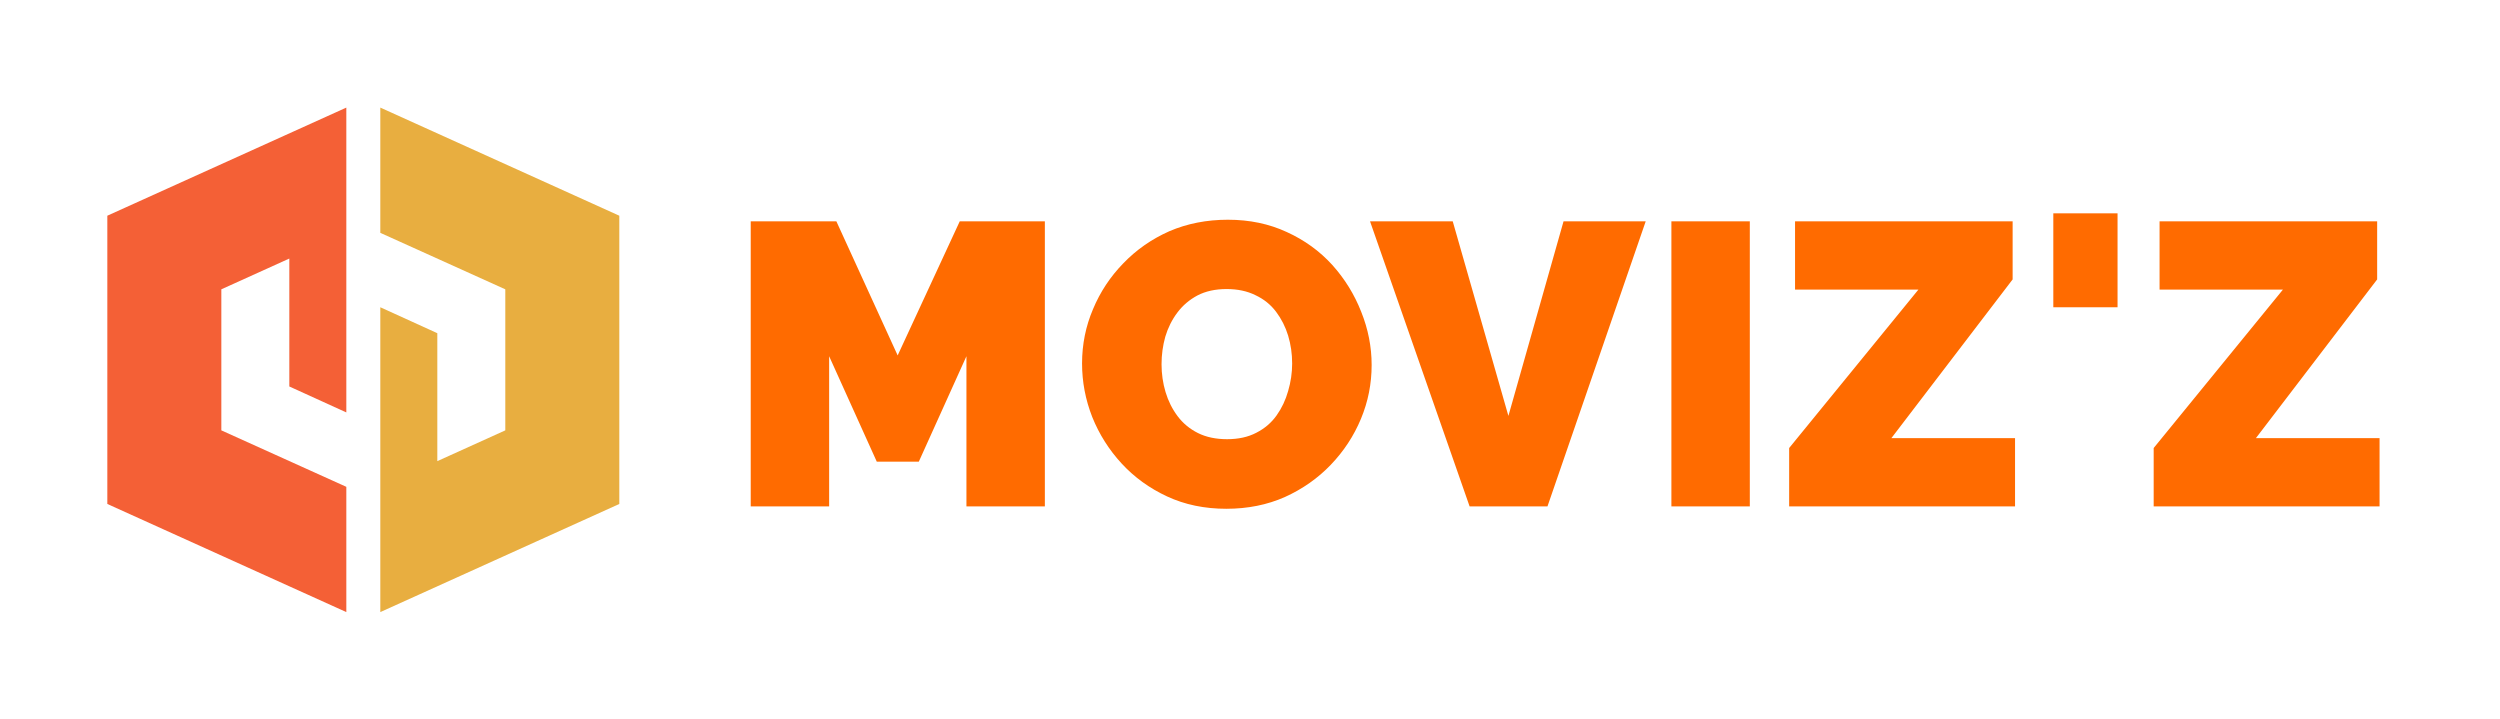 <svg xmlns="http://www.w3.org/2000/svg" version="1.1" xmlns:xlink="http://www.w3.org/1999/xlink" xmlns:svgjs="http://svgjs.dev/svgjs" viewBox="0 0 9.341 2.688"><g transform="matrix(1,0,0,1,2.714,0.797)"><g><path d=" M 0.897 1.095 L 0.897 0.534 L 0.719 0.928 L 0.562 0.928 L 0.384 0.534 L 0.384 1.095 L 0.091 1.095 L 0.091 0.03 L 0.411 0.03 L 0.64 0.531 L 0.872 0.03 L 1.19 0.03 L 1.19 1.095 L 0.897 1.095 M 1.868 1.104 Q 1.746 1.104 1.647 1.058 Q 1.548 1.012 1.477 0.935 Q 1.406 0.858 1.367 0.761 Q 1.329 0.664 1.329 0.561 Q 1.329 0.454 1.37 0.358 Q 1.41 0.262 1.483 0.187 Q 1.556 0.111 1.655 0.067 Q 1.755 0.024 1.874 0.024 Q 1.995 0.024 2.094 0.07 Q 2.193 0.115 2.264 0.193 Q 2.334 0.271 2.372 0.368 Q 2.411 0.465 2.411 0.567 Q 2.411 0.672 2.371 0.768 Q 2.331 0.864 2.258 0.94 Q 2.186 1.015 2.087 1.06 Q 1.988 1.104 1.868 1.104 M 1.626 0.564 Q 1.626 0.618 1.641 0.668 Q 1.656 0.718 1.686 0.758 Q 1.716 0.798 1.762 0.821 Q 1.808 0.844 1.871 0.844 Q 1.934 0.844 1.98 0.82 Q 2.027 0.796 2.056 0.755 Q 2.085 0.714 2.099 0.664 Q 2.114 0.613 2.114 0.561 Q 2.114 0.507 2.099 0.457 Q 2.084 0.408 2.054 0.368 Q 2.024 0.328 1.977 0.306 Q 1.931 0.283 1.869 0.283 Q 1.806 0.283 1.76 0.307 Q 1.715 0.331 1.685 0.371 Q 1.655 0.411 1.64 0.461 Q 1.626 0.511 1.626 0.564 M 2.714 0.03 L 2.922 0.757 L 3.128 0.03 L 3.435 0.03 L 3.068 1.095 L 2.777 1.095 L 2.405 0.03 L 2.714 0.03 M 3.531 1.095 L 3.531 0.03 L 3.824 0.03 L 3.824 1.095 L 3.531 1.095 M 3.971 0.877 L 4.454 0.285 L 3.993 0.285 L 3.993 0.03 L 4.806 0.03 L 4.806 0.247 L 4.353 0.84 L 4.815 0.84 L 4.815 1.095 L 3.971 1.095 L 3.971 0.877 M 4.958 0.351 L 4.958 -2.220446049250313e-16 L 5.198 -2.220446049250313e-16 L 5.198 0.351 L 4.958 0.351 M 5.333 0.877 L 5.816 0.285 L 5.355 0.285 L 5.355 0.03 L 6.168 0.03 L 6.168 0.247 L 5.715 0.84 L 6.177 0.84 L 6.177 1.095 L 5.333 1.095 L 5.333 0.877" fill="#ff6b00" fill-rule="nonzero"></path></g><g></g><g clip-path="url(#SvgjsClipPath1001)"><g clip-path="url(#SvgjsClipPath100024557128-a679-493b-8ec1-06d4bb83931a)"><path d=" M -1.293 -0.395 L -0.4 0.009 L -0.4 1.086 L -1.293 1.49 L -1.293 0.351 L -1.08 0.448 L -1.08 0.926 L -0.826 0.811 L -0.826 0.284 L -1.293 0.073 L -1.293 -0.395 Z" fill="#e8ae40" transform="matrix(1,0,0,1,0,0)" fill-rule="evenodd"></path></g><g clip-path="url(#SvgjsClipPath100024557128-a679-493b-8ec1-06d4bb83931a)"><path d=" M -1.42 1.49 L -2.313 1.086 L -2.313 0.009 L -1.42 -0.395 L -1.42 0.744 L -1.633 0.647 L -1.633 0.169 L -1.887 0.284 L -1.887 0.811 L -1.42 1.022 L -1.42 1.49 Z" fill="#f46036" transform="matrix(1,0,0,1,0,0)" fill-rule="evenodd"></path></g></g></g><defs><clipPath id="SvgjsClipPath1001"><path d=" M -2.313 -0.395 h 1.913 v 1.886 h -1.913 Z"></path></clipPath><clipPath id="SvgjsClipPath100024557128-a679-493b-8ec1-06d4bb83931a"><path d=" M -2.313 -0.395 L -0.4 -0.395 L -0.4 1.49 L -2.313 1.49 Z"></path></clipPath></defs></svg>